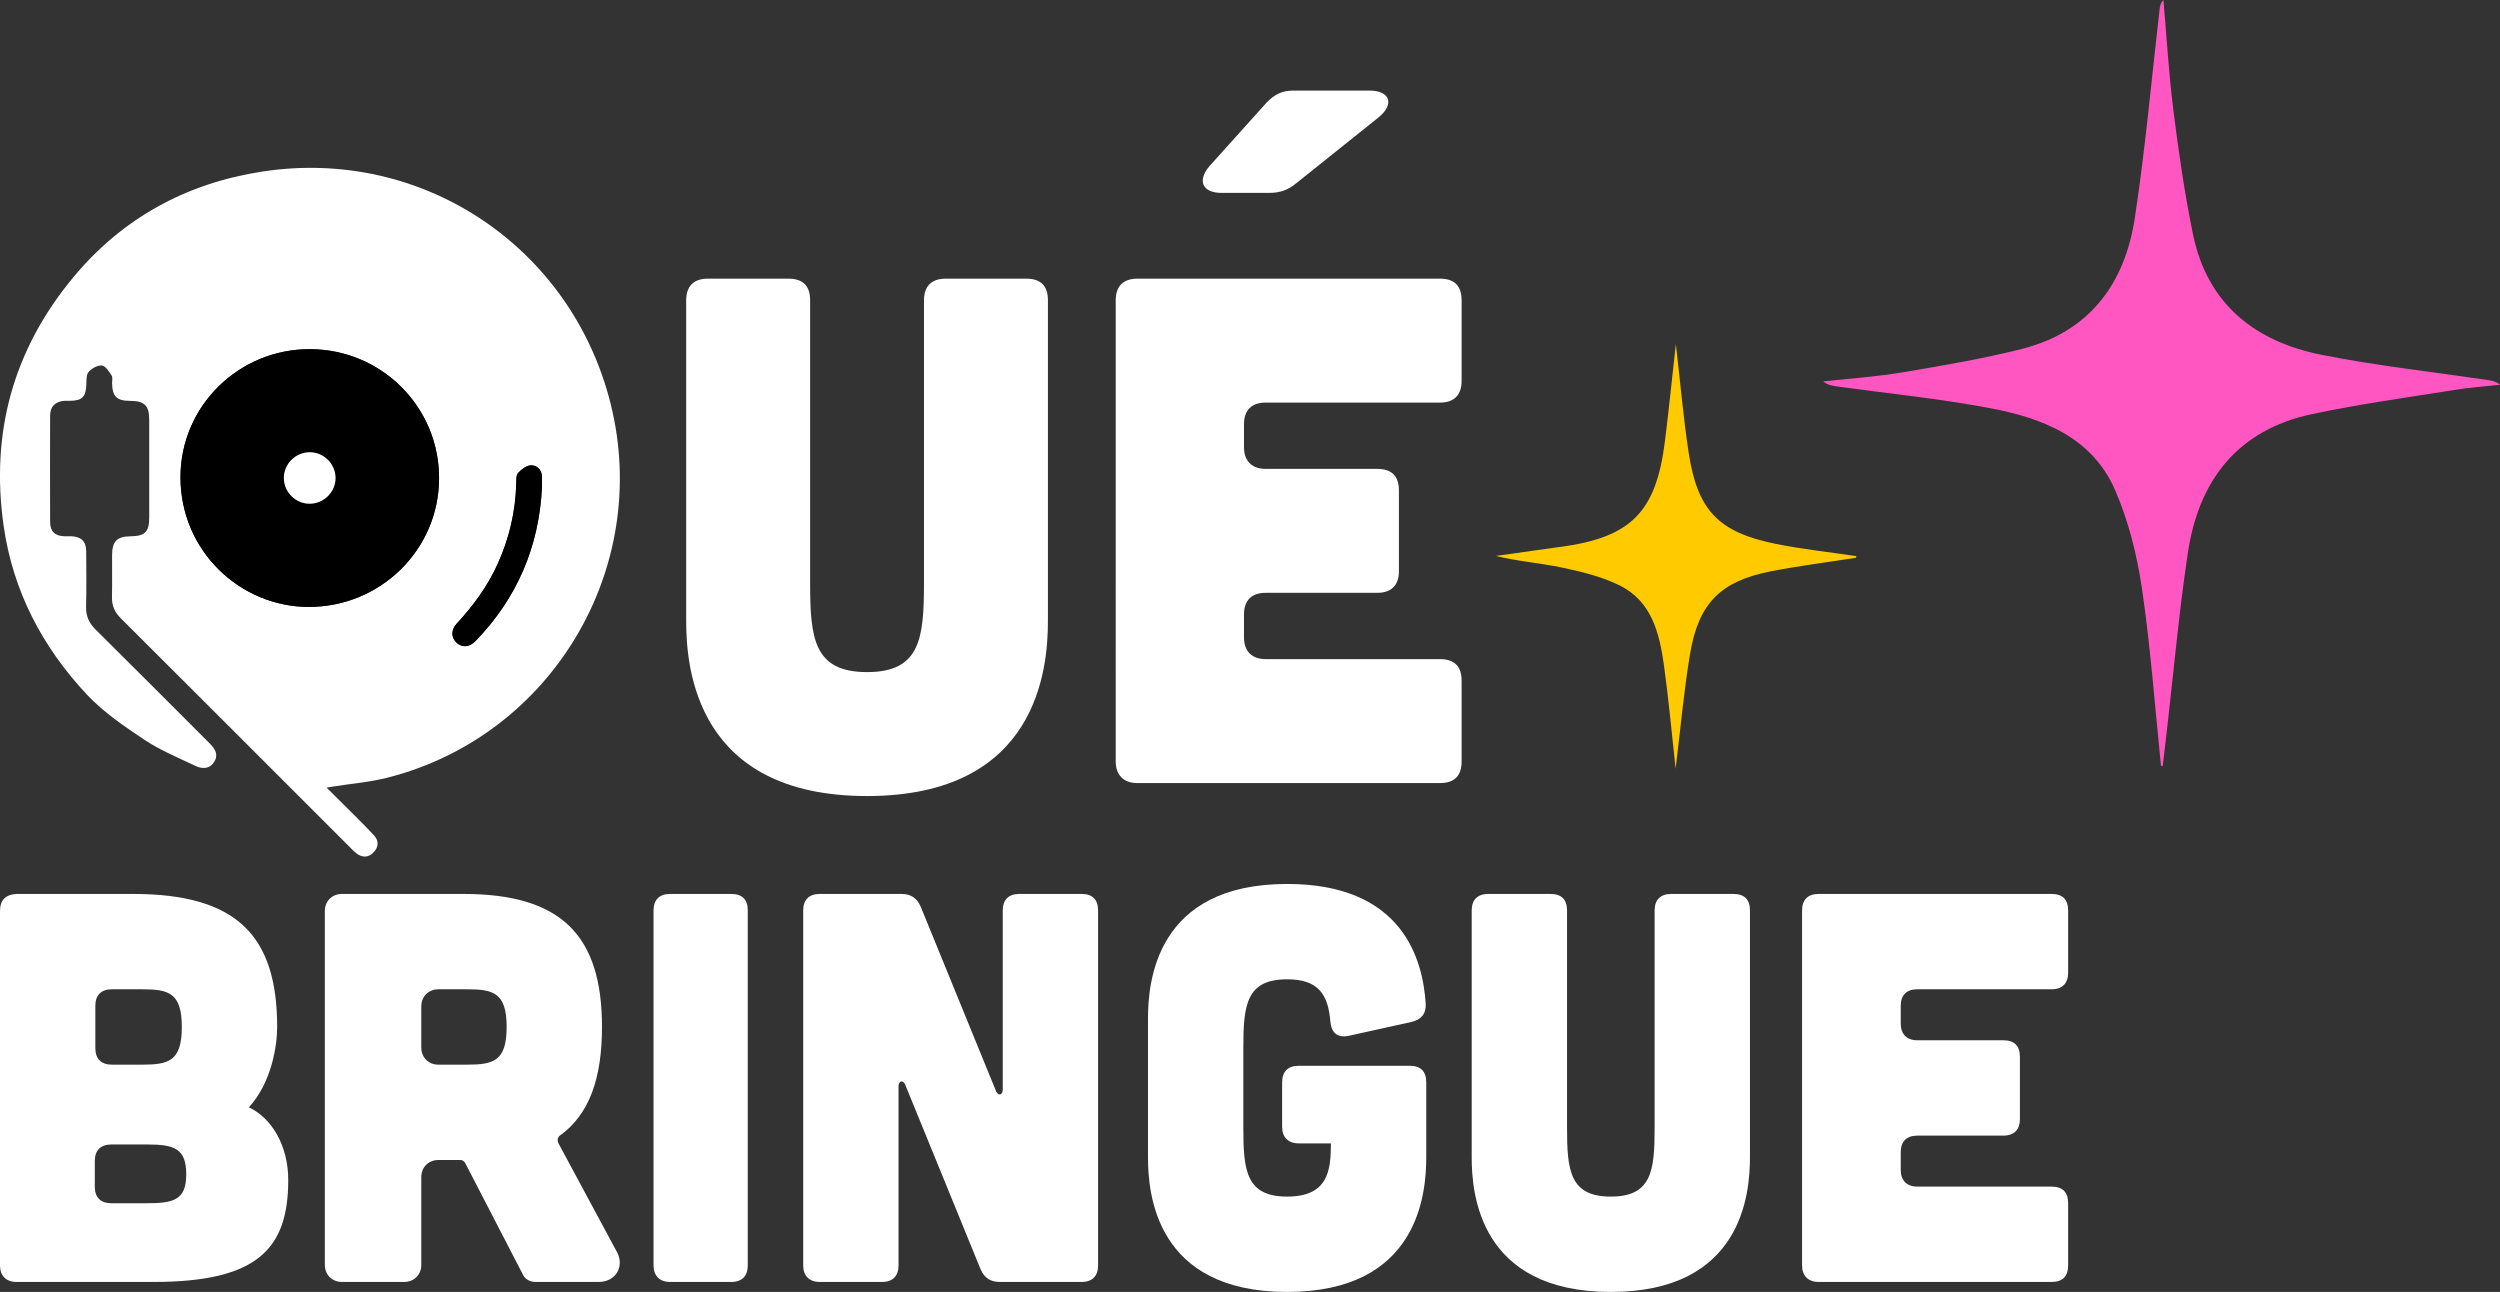 <?xml version="1.0" encoding="UTF-8"?><svg id="Calque_1" xmlns="http://www.w3.org/2000/svg" viewBox="0 0 451.01 233.07"><rect x="0" y="0" width="451.01" height="233.07" fill="#333333" stroke="none"/><defs><style>.cls-1,.cls-2,.cls-3,.cls-4{stroke-width:0px;}.cls-2{fill:#fff;}.cls-3{fill:#ffcb00;}.cls-4{fill:#ff56c2;}</style></defs><path class="cls-2" d="m24,161.27c18.8,0,26,7.6,26,24,0,3.4-1,10-5.1,14.5,4.1,1.9,7.1,6.9,7.1,13.1,0,12.4-5.5,18.4-24.3,18.4H3c-1.9,0-3-1.1-3-3v-63.9c0-2,1-3,3-3.1h21Zm2.4,55.8c4.8,0,7.2-.5,7.2-5.2s-2.2-5.4-7-5.4h-6.5c-1.9,0-3,1-3,3v4.6c0,2,1.1,3,3,3h6.3Zm-.8-25c4.8,0,7.2-.6,7.2-6.8s-2.4-6.8-7.2-6.8h-5.4c-1.9,0-3,1-3,3v7.6c0,2,1.1,3,3,3h5.4Z"/><path class="cls-2" d="m111.3,225.87c1.4,2.6-.2,5.4-3.3,5.4h-11.4c-1,0-1.9-.5-2.3-1.4l-10.4-20.1c-.2-.3-.5-.5-.8-.5h-4c-1.8,0-3.1,1.3-3.1,3.1v15.8c0,1.8-1.3,3.1-3.1,3.1h-11.2c-1.8,0-3.1-1.3-3.1-3.1v-63.8c0-1.8,1.3-3.1,3.1-3.1h21.9c17.8,0,25,7.6,25,24,0,9.3-2.3,15.8-7.6,19.6-.4.3-.5.8-.3,1.3l10.6,19.7Zm-32.2-47.4c-1.8,0-3.1,1.3-3.1,3.1v7.4c0,1.8,1.3,3.1,3.1,3.1h5.1c4.8,0,7.2-.6,7.2-6.8s-2.4-6.8-7.2-6.8h-5.1Z"/><path class="cls-2" d="m131.9,161.27c2,0,3,1,3,3v64c0,1.9-1,3-3,3h-11c-1.9,0-3-1.1-3-3v-64c0-2,1.1-3,3-3h11Z"/><path class="cls-2" d="m162.6,161.27c1.7,0,2.8.7,3.5,2.3l13.6,33.3c.4.9,1.2.7,1.2-.3v-32.3c0-2,1.1-3,3-3h11.2c2,0,3,1,3,3v64c0,1.9-1,3-3,3h-14.7c-1.7,0-2.8-.7-3.5-2.3l-13.6-33.3c-.4-.9-1.2-.7-1.2.3v32.3c0,1.9-1,3-3,3h-11.2c-1.9,0-3-1.1-3-3v-64c0-2,1.1-3,3-3h14.7Z"/><path class="cls-2" d="m207.1,183.77c0-6.6,1.4-24.3,25.1-24.3,21,0,24.5,13.8,25,21.6.1,1.8-.8,2.9-2.6,3.3l-11.3,2.5c-2,.4-3.1-.5-3.3-2.6-.4-4.8-2.1-7.6-7.8-7.6-7.4,0-7.9,4.7-7.9,12.4v14.4c0,7.7.5,12.4,7.9,12.4s7.9-4.7,7.9-9.6h-5.8c-1.9,0-3-1.1-3-3v-8c0-2,1.1-3,3-3h20c2,0,3,1,3,3v13.5c0,6.6-1.4,24.3-25.1,24.3s-25.1-17.7-25.1-24.3v-25Z"/><path class="cls-2" d="m279.7,161.27c2,0,3,1,3,3v39.2c0,7.7.5,12.4,7.9,12.4s7.9-4.7,7.9-12.4v-39.2c0-2,1.1-3,3-3h11.2c2,0,3,1,3,3v44.5c0,6.6-1.4,24.3-25.1,24.3s-25.1-17.7-25.1-24.3v-44.5c0-2,1.1-3,3-3h11.2Z"/><path class="cls-2" d="m370.1,161.27c2,0,3,1,3,3v11.2c0,1.9-1,3-3,3h-24.2c-1.9,0-3,1-3,3v3.2c0,1.9,1.1,3,3,3h15.5c2,0,3,1,3,3v11.2c0,1.9-1,3-3,3h-15.5c-1.9,0-3,1-3,3v3.2c0,1.9,1.1,3,3,3h24.2c2,0,3,1,3,3v11.2c0,2-1,3-3,3h-42c-1.9,0-3-1.1-3-3v-64c0-2,1.1-3,3-3h42Z"/><path class="cls-4" d="m389.85,138.16c-1.1-10.66-1.87-21.37-3.43-31.97-.89-6.02-2.41-12.13-4.81-17.69-4.17-9.66-13.21-13.11-22.71-14.89-9.06-1.7-18.27-2.62-27.41-3.88-.86-.12-1.72-.24-2.58-.92,4.72-.52,9.47-.83,14.14-1.61,7.27-1.22,14.56-2.45,21.7-4.25,12.18-3.07,18.57-11.74,20.38-23.63,1.9-12.46,3.01-25.03,4.46-37.55.07-.58.11-1.16.7-1.76.58,6.62.96,13.26,1.79,19.84.95,7.51,2.02,15.04,3.55,22.45,2.59,12.56,11.17,19.32,23.19,21.71,9.74,1.94,19.65,3.03,29.49,4.48.89.13,1.78.19,2.72.92-2.75.3-5.51.5-8.24.94-8.59,1.38-17.24,2.55-25.74,4.37-13.42,2.86-20.42,11.99-22.36,25.06-1.62,10.84-2.59,21.78-3.85,32.68-.22,1.92-.45,3.83-.68,5.74-.1-.01-.19-.02-.29-.03Z"/><path class="cls-3" d="m334.8,100.63c-5.15.81-10.33,1.45-15.43,2.46-8.98,1.78-12.93,5.72-14.47,14.83-1.12,6.66-1.71,13.4-2.61,20.76-.73-6.62-1.27-12.64-2.1-18.62-.81-5.79-2.19-11.57-7.99-14.44-3.25-1.61-6.93-2.5-10.51-3.25-3.87-.81-7.86-1.09-11.82-2.08,3.74-.53,7.49-1.05,11.23-1.58.1-.01.2-.02.31-.03,12.8-1.72,17.33-6.22,18.94-19.01.7-5.58,1.26-11.18,1.98-17.61.82,7.1,1.36,13.38,2.31,19.6,1.59,10.44,5.36,14.37,15.77,16.47,4.78.96,9.66,1.48,14.49,2.2-.03.1-.05.21-.08.31Z"/><g id="mfHBc1.tif"><path class="cls-2" d="m58.94,142.11c1.91,1.9,3.62,3.58,5.31,5.28,1.09,1.09,2.19,2.18,3.23,3.32.92,1.01.81,2.12-.07,3.05-.88.93-1.98,1.03-3.06.23-.37-.27-.7-.61-1.02-.94-13.84-13.84-27.68-27.69-41.54-41.51-1.11-1.1-1.62-2.29-1.59-3.83.06-2.52,0-5.05.02-7.57.02-2.49.88-3.36,3.32-3.39,2.63-.03,3.38-.78,3.38-3.4,0-5.87,0-11.75,0-17.62,0-2.57-.85-3.4-3.43-3.41-2.44-.01-3.21-.77-3.27-3.2-.01-.46.14-1.04-.08-1.37-.47-.71-1.08-1.72-1.74-1.81-.76-.09-1.82.5-2.39,1.12-.44.47-.41,1.44-.43,2.2-.07,2.35-.72,3.03-3.03,3.05-.31,0-.62-.02-.93,0-1.65.12-2.57,1.03-2.58,2.66-.02,6.39-.02,12.78,0,19.17,0,1.72.86,2.55,2.54,2.6.41.01.83-.01,1.24,0,1.89.1,2.72.92,2.73,2.79.02,3.3.06,6.6-.02,9.89-.04,1.66.48,2.93,1.67,4.11,6.7,6.63,13.35,13.32,20.02,19.98.22.22.44.43.66.66.91.94,1.58,1.95.76,3.28-.68,1.11-1.89,1.44-3.41.71-3.1-1.48-6.32-2.8-9.16-4.69-3.66-2.44-7.4-4.98-10.38-8.15-8.03-8.57-13.35-18.65-15.03-30.43-2.4-16.79,1.71-31.78,12.55-44.85,8.91-10.74,20.48-17,34.12-19.09,28.94-4.44,55.82,13.65,62.85,41.97,7.35,29.63-10.64,59.82-40.22,67.36-3.21.82-6.56,1.09-9.84,1.61-.28.05-.57.1-1.19.2Zm-2.96-79.12c-12.85-.07-23.38,10.22-23.42,23.02-.04,13.42,10.81,23.47,23.14,23.48,12.9,0,23.44-10.26,23.51-23.12.07-12.87-10.29-23.31-23.23-23.38Zm41.8,24.9c0-.62.01-1.24,0-1.85-.03-1.31-.89-2.13-2.01-2.09-.79.03-1.7.72-2.29,1.37-.37.41-.32,1.26-.34,1.92-.13,5.09-1.27,9.93-3.38,14.56-1.83,4.03-4.41,7.52-7.39,10.74-1.04,1.13-.96,2.53.02,3.42,1,.91,2.31.82,3.41-.32,7.48-7.74,11.45-17,11.98-27.75Z"/><path class="cls-1" d="m55.98,62.99c12.93.07,23.3,10.51,23.23,23.38-.07,12.86-10.62,23.13-23.51,23.12-12.33,0-23.18-10.07-23.14-23.48.04-12.8,10.58-23.09,23.42-23.02Zm-.07,18.6c-2.59-.02-4.73,2.12-4.7,4.68.03,2.52,2.11,4.58,4.62,4.6,2.59.02,4.73-2.12,4.7-4.68-.03-2.52-2.11-4.58-4.62-4.6Z"/><path class="cls-1" d="m97.77,87.89c-.53,10.75-4.5,20.01-11.98,27.75-1.1,1.14-2.41,1.23-3.41.32-.98-.89-1.06-2.3-.02-3.42,2.99-3.23,5.56-6.72,7.39-10.74,2.11-4.63,3.24-9.48,3.38-14.56.02-.66-.04-1.51.34-1.92.59-.64,1.49-1.34,2.29-1.37,1.12-.04,1.98.78,2.01,2.09.01.62,0,1.24,0,1.85Z"/><path class="cls-2" d="m55.91,81.59c2.51.01,4.59,2.08,4.62,4.6.03,2.56-2.11,4.69-4.7,4.68-2.51-.01-4.59-2.08-4.62-4.6-.03-2.56,2.11-4.69,4.7-4.68Z"/></g><path class="cls-2" d="m142.25,50.27c2.6,0,3.9,1.3,3.9,3.9v50.96c0,10.01.65,16.12,10.27,16.12s10.27-6.11,10.27-16.12v-50.96c0-2.6,1.43-3.9,3.9-3.9h14.56c2.6,0,3.9,1.3,3.9,3.9v57.85c0,8.58-1.82,31.59-32.63,31.59s-32.63-23.01-32.63-31.59v-57.85c0-2.6,1.43-3.9,3.9-3.9h14.56Z"/><path class="cls-2" d="m259.78,50.27c2.6,0,3.9,1.3,3.9,3.9v14.56c0,2.47-1.3,3.9-3.9,3.9h-31.46c-2.47,0-3.9,1.3-3.9,3.9v4.16c0,2.47,1.43,3.9,3.9,3.9h20.15c2.6,0,3.9,1.3,3.9,3.9v14.56c0,2.47-1.3,3.9-3.9,3.9h-20.15c-2.47,0-3.9,1.3-3.9,3.9v4.16c0,2.47,1.43,3.9,3.9,3.9h31.46c2.6,0,3.9,1.3,3.9,3.9v14.56c0,2.6-1.3,3.9-3.9,3.9h-54.6c-2.47,0-3.9-1.43-3.9-3.9V54.17c0-2.6,1.43-3.9,3.9-3.9h54.6Zm-26-17.16c-1.43,1.17-2.86,1.69-4.81,1.69h-8.58c-3.51,0-4.42-2.21-2.21-4.81l10.4-11.57c1.43-1.43,2.73-2.08,4.81-2.08h13.65c3.77,0,4.55,2.47,1.69,4.81l-14.95,11.96Z"/></svg>